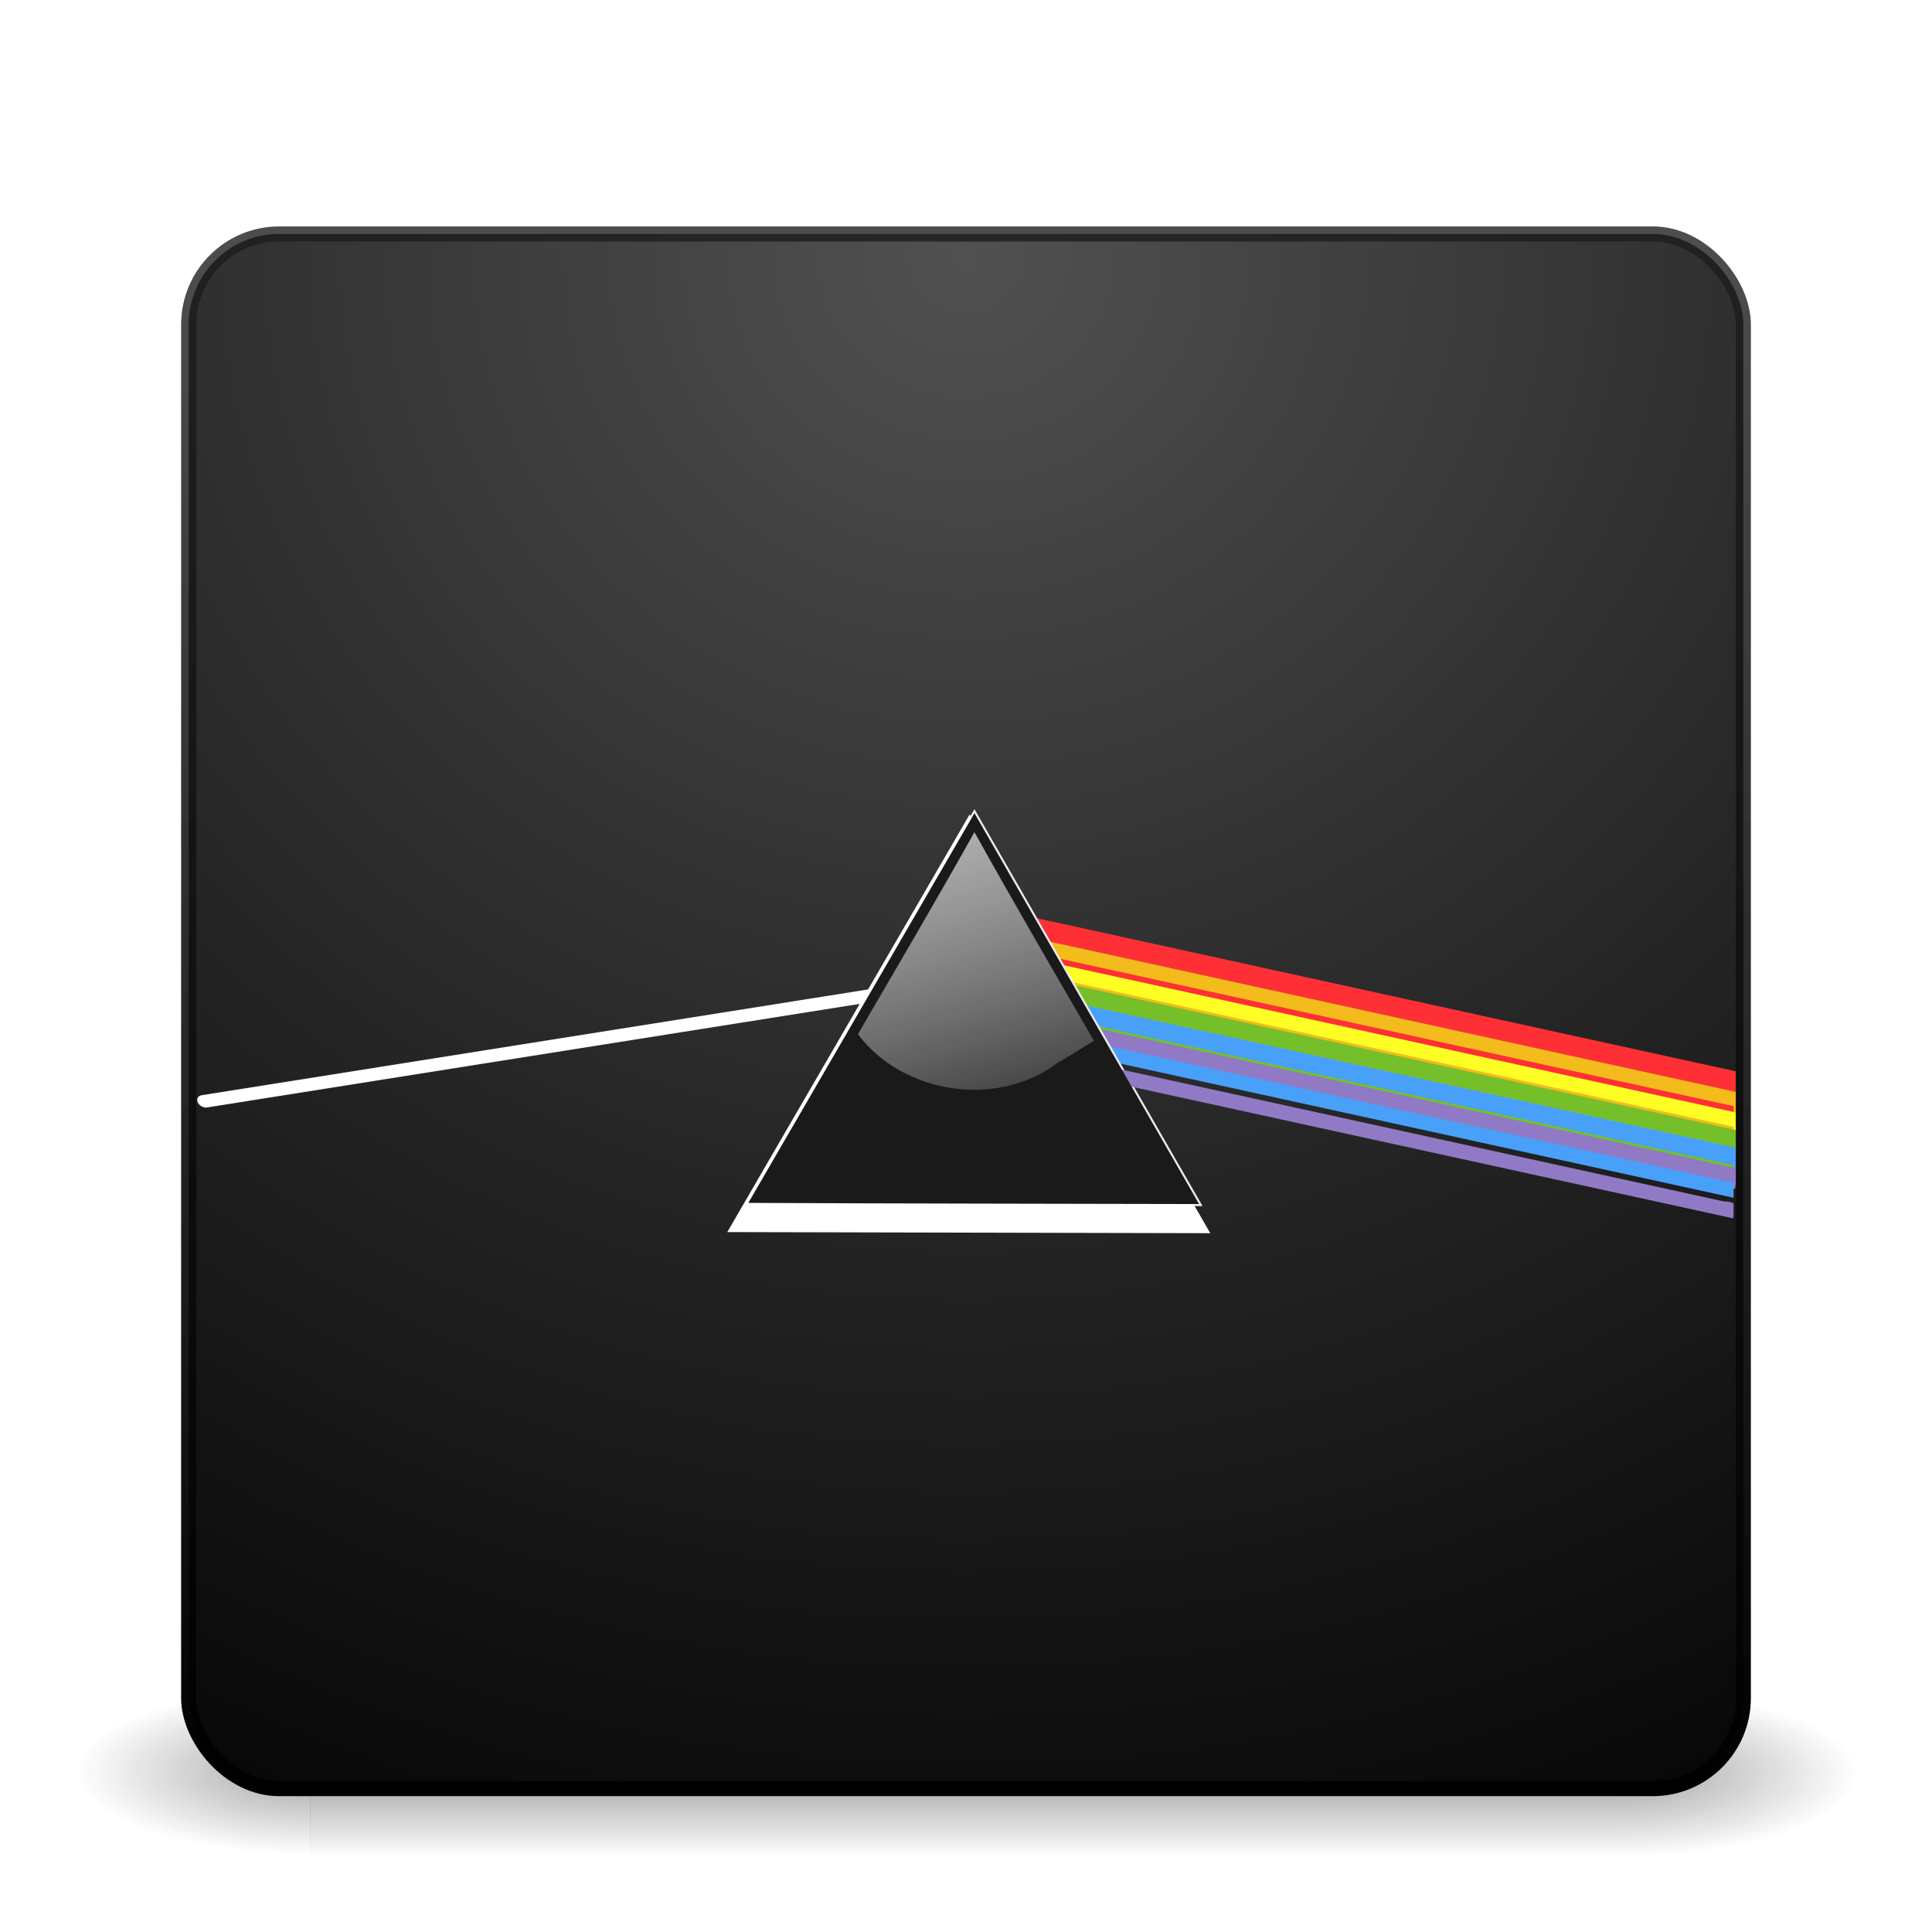 <?xml version="1.0" encoding="UTF-8" standalone="no"?>
<!-- Created with Inkscape (http://www.inkscape.org/) -->

<svg
   xmlns:dc="http://purl.org/dc/elements/1.1/"
   xmlns:cc="http://creativecommons.org/ns#"
   xmlns:rdf="http://www.w3.org/1999/02/22-rdf-syntax-ns#"
   xmlns:svg="http://www.w3.org/2000/svg"
   xmlns="http://www.w3.org/2000/svg"
   xmlns:xlink="http://www.w3.org/1999/xlink"
   xmlns:sodipodi="http://sodipodi.sourceforge.net/DTD/sodipodi-0.dtd"
   xmlns:inkscape="http://www.inkscape.org/namespaces/inkscape"
   width="128"
   height="128"
   id="svg3886"
   version="1.1"
   inkscape:version="0.48.1 r9760"
   sodipodi:docname="system.svg">
  <defs
     id="defs3888">
    <linearGradient
       id="linearGradient3924">
      <stop
         id="stop3926"
         style="stop-color:#ffffff;stop-opacity:1;"
         offset="0" />
      <stop
         offset="0.063"
         style="stop-color:#ffffff;stop-opacity:0.235;"
         id="stop3928" />
      <stop
         id="stop3930"
         style="stop-color:#ffffff;stop-opacity:0.157;"
         offset="0.951" />
      <stop
         id="stop3932"
         style="stop-color:#ffffff;stop-opacity:0.392;"
         offset="1" />
    </linearGradient>
    <radialGradient
       inkscape:collect="always"
       xlink:href="#linearGradient7012-661-145-733-759-865-745-661-970-94-8"
       id="radialGradient2990"
       gradientUnits="userSpaceOnUse"
       gradientTransform="matrix(5.131108e-8,6.172,-6.529,-1.1371273e-7,119.171,-93.225)"
       cx="7.496"
       cy="8.45"
       fx="7.496"
       fy="8.45"
       r="20" />
    <linearGradient
       id="linearGradient7012-661-145-733-759-865-745-661-970-94-8">
      <stop
         id="stop3618-1"
         style="stop-color:#515151;stop-opacity:1;"
         offset="0" />
      <stop
         id="stop3270-2"
         style="stop-color:#262626;stop-opacity:1;"
         offset="0.5" />
      <stop
         id="stop3620-8"
         style="stop-color:#000000;stop-opacity:1;"
         offset="1" />
    </linearGradient>
    <linearGradient
       inkscape:collect="always"
       xlink:href="#linearGradient3390-178-986-453-3"
       id="linearGradient2992"
       gradientUnits="userSpaceOnUse"
       gradientTransform="matrix(2.641,0,0,2.641,0.615,-60.385)"
       x1="24"
       y1="44"
       x2="24"
       y2="3.899" />
    <linearGradient
       id="linearGradient3390-178-986-453-3">
      <stop
         id="stop3624-6"
         style="stop-color:#ba4712;stop-opacity:1;"
         offset="0" />
      <stop
         offset="0.5"
         style="stop-color:#cf671c;stop-opacity:1;"
         id="stop3856-8" />
      <stop
         id="stop3626-0"
         style="stop-color:#e27f39;stop-opacity:1;"
         offset="1" />
    </linearGradient>
    <radialGradient
       cx="4.993"
       cy="43.5"
       r="2.5"
       fx="4.993"
       fy="43.5"
       id="radialGradient2455"
       xlink:href="#linearGradient3688-166-749"
       gradientUnits="userSpaceOnUse"
       gradientTransform="matrix(2.004,0,0,1.4,27.988,-17.4)" />
    <linearGradient
       id="linearGradient3688-166-749">
      <stop
         id="stop2883"
         style="stop-color:#181818;stop-opacity:1"
         offset="0" />
      <stop
         id="stop2885"
         style="stop-color:#181818;stop-opacity:0"
         offset="1" />
    </linearGradient>
    <radialGradient
       cx="4.993"
       cy="43.5"
       r="2.5"
       fx="4.993"
       fy="43.5"
       id="radialGradient2457"
       xlink:href="#linearGradient3688-464-309"
       gradientUnits="userSpaceOnUse"
       gradientTransform="matrix(2.004,0,0,1.4,-20.012,-104.4)" />
    <linearGradient
       id="linearGradient3688-464-309">
      <stop
         id="stop2889"
         style="stop-color:#000000;stop-opacity:1;"
         offset="0" />
      <stop
         id="stop2891"
         style="stop-color:#1d1d1d;stop-opacity:0.781;"
         offset="1" />
    </linearGradient>
    <linearGradient
       x1="25.058"
       y1="47.028"
       x2="25.058"
       y2="39.999"
       id="linearGradient2459"
       xlink:href="#linearGradient3702-501-757"
       gradientUnits="userSpaceOnUse" />
    <linearGradient
       id="linearGradient3702-501-757">
      <stop
         id="stop2895"
         style="stop-color:#181818;stop-opacity:0"
         offset="0" />
      <stop
         id="stop2897"
         style="stop-color:#181818;stop-opacity:1"
         offset="0.5" />
      <stop
         id="stop2899"
         style="stop-color:#181818;stop-opacity:0"
         offset="1" />
    </linearGradient>
    <linearGradient
       inkscape:collect="always"
       xlink:href="#linearGradient3924"
       id="linearGradient3788"
       x1="13"
       y1="3"
       x2="115"
       y2="3"
       gradientUnits="userSpaceOnUse" />
    <linearGradient
       inkscape:collect="always"
       xlink:href="#linearGradient3688-464-309"
       id="linearGradient3809"
       gradientUnits="userSpaceOnUse"
       gradientTransform="matrix(2.641,0,0,2.641,0.615,-60.385)"
       x1="24"
       y1="44"
       x2="24"
       y2="3.899" />
    <radialGradient
       inkscape:collect="always"
       xlink:href="#linearGradient3688-166-749"
       id="radialGradient3813"
       gradientUnits="userSpaceOnUse"
       gradientTransform="matrix(2.004,0,0,1.4,-20.026,-17.497)"
       cx="4.993"
       cy="43.5"
       fx="4.993"
       fy="43.5"
       r="2.5" />
    <clipPath
       id="clipPath4328">
      <rect
         width="507.338"
         height="218.711"
         ry="30.476"
         x="-813.892"
         y="4035.439"
         transform="matrix(0.977,-0.214,0.214,0.977,0,0)"
         id="rect4330"
         style="fill:#ff0000;fill-opacity:1;stroke:none" />
    </clipPath>
    <filter
       color-interpolation-filters="sRGB"
       id="filter4046">
      <feGaussianBlur
         id="feGaussianBlur4048"
         stdDeviation="1.581" />
    </filter>
    <clipPath
       id="clipPath4324">
      <rect
         width="507.338"
         height="218.711"
         ry="30.476"
         x="-813.892"
         y="4035.439"
         transform="matrix(0.977,-0.214,0.214,0.977,0,0)"
         id="rect4326"
         style="fill:#ff0000;fill-opacity:1;stroke:none" />
    </clipPath>
    <filter
       color-interpolation-filters="sRGB"
       id="filter4042">
      <feGaussianBlur
         id="feGaussianBlur4044"
         stdDeviation="1.581" />
    </filter>
    <clipPath
       id="clipPath4320">
      <rect
         width="507.338"
         height="218.711"
         ry="30.476"
         x="-813.892"
         y="4035.439"
         id="rect4322"
         style="fill:#ff0000;fill-opacity:1;stroke:none" />
    </clipPath>
    <clipPath
       id="clipPath4316">
      <rect
         width="507.338"
         height="218.711"
         ry="30.476"
         x="-813.892"
         y="4035.439"
         transform="matrix(0.977,-0.214,0.214,0.977,0,0)"
         id="rect4318"
         style="fill:#ff0000;fill-opacity:1;stroke:none" />
    </clipPath>
    <filter
       color-interpolation-filters="sRGB"
       id="filter4038">
      <feGaussianBlur
         id="feGaussianBlur4040"
         stdDeviation="1.581" />
    </filter>
    <clipPath
       id="clipPath4312">
      <rect
         width="507.338"
         height="218.711"
         ry="30.476"
         x="-813.892"
         y="4035.439"
         id="rect4314"
         style="fill:#ff0000;fill-opacity:1;stroke:none" />
    </clipPath>
    <clipPath
       id="clipPath4308">
      <rect
         width="507.338"
         height="218.711"
         ry="30.476"
         x="-813.892"
         y="4035.439"
         transform="matrix(0.977,-0.214,0.214,0.977,0,0)"
         id="rect4310"
         style="fill:#ff0000;fill-opacity:1;stroke:none" />
    </clipPath>
    <filter
       color-interpolation-filters="sRGB"
       id="filter4034">
      <feGaussianBlur
         id="feGaussianBlur4036"
         stdDeviation="1.581" />
    </filter>
    <clipPath
       id="clipPath4304">
      <rect
         width="507.338"
         height="218.711"
         ry="30.476"
         x="-813.892"
         y="4035.439"
         id="rect4306"
         style="fill:#ff0000;fill-opacity:1;stroke:none" />
    </clipPath>
    <clipPath
       id="clipPath4300">
      <rect
         width="507.338"
         height="218.711"
         ry="30.476"
         x="-813.892"
         y="4035.439"
         transform="matrix(0.977,-0.214,0.214,0.977,0,0)"
         id="rect4302"
         style="fill:#ff0000;fill-opacity:1;stroke:none" />
    </clipPath>
    <filter
       color-interpolation-filters="sRGB"
       id="filter4030">
      <feGaussianBlur
         id="feGaussianBlur4032"
         stdDeviation="1.581" />
    </filter>
    <clipPath
       id="clipPath4296">
      <rect
         width="507.338"
         height="218.711"
         ry="30.476"
         x="-813.892"
         y="4035.439"
         id="rect4298"
         style="fill:#ff0000;fill-opacity:1;stroke:none" />
    </clipPath>
    <clipPath
       id="clipPath4292">
      <rect
         width="507.338"
         height="218.711"
         ry="30.476"
         x="-813.892"
         y="4035.439"
         transform="matrix(0.977,-0.214,0.214,0.977,0,0)"
         id="rect4294"
         style="fill:#ff0000;fill-opacity:1;stroke:none" />
    </clipPath>
    <filter
       color-interpolation-filters="sRGB"
       id="filter4026">
      <feGaussianBlur
         id="feGaussianBlur4028"
         stdDeviation="1.581" />
    </filter>
    <clipPath
       id="clipPath4288">
      <rect
         width="507.338"
         height="218.711"
         ry="30.476"
         x="-813.892"
         y="4035.439"
         id="rect4290"
         style="fill:#ff0000;fill-opacity:1;stroke:none" />
    </clipPath>
    <clipPath
       id="clipPath4284">
      <rect
         width="507.338"
         height="218.711"
         ry="30.476"
         x="-813.892"
         y="4035.439"
         id="rect4286"
         style="fill:#ff0000;fill-opacity:1;stroke:none" />
    </clipPath>
    <filter
       color-interpolation-filters="sRGB"
       id="filter3835">
      <feGaussianBlur
         id="feGaussianBlur3837"
         stdDeviation="2.428" />
    </filter>
    <linearGradient
       inkscape:collect="always"
       xlink:href="#linearGradient3852"
       id="linearGradient4215"
       gradientUnits="userSpaceOnUse"
       x1="-920.307"
       y1="3705.534"
       x2="-774.528"
       y2="4212.59"
       gradientTransform="matrix(0.108,0,0,0.108,147.962,-439.841)" />
    <linearGradient
       id="linearGradient3852">
      <stop
         id="stop3854"
         style="stop-color:#ffffff;stop-opacity:1"
         offset="0" />
      <stop
         id="stop3856"
         style="stop-color:#ffffff;stop-opacity:0"
         offset="1" />
    </linearGradient>
    <linearGradient
       inkscape:collect="always"
       xlink:href="#linearGradient3852"
       id="linearGradient4217"
       gradientUnits="userSpaceOnUse"
       x1="-920.307"
       y1="3705.534"
       x2="-774.528"
       y2="4212.59"
       gradientTransform="matrix(0.108,0,0,0.108,147.962,-439.841)" />
    <linearGradient
       id="linearGradient4272">
      <stop
         id="stop4274"
         style="stop-color:#ffffff;stop-opacity:1"
         offset="0" />
      <stop
         id="stop4276"
         style="stop-color:#ffffff;stop-opacity:0"
         offset="1" />
    </linearGradient>
  </defs>
  <sodipodi:namedview
     id="base"
     pagecolor="#ffffff"
     bordercolor="#666666"
     borderopacity="1.0"
     inkscape:pageopacity="0.0"
     inkscape:pageshadow="2"
     inkscape:zoom="6.53125"
     inkscape:cx="33.837321"
     inkscape:cy="57.875598"
     inkscape:current-layer="layer1"
     showgrid="true"
     inkscape:document-units="px"
     inkscape:grid-bbox="true"
     inkscape:window-width="1920"
     inkscape:window-height="1027"
     inkscape:window-x="0"
     inkscape:window-y="24"
     inkscape:window-maximized="1" />
  <g
     id="layer1"
     inkscape:label="Layer 1"
     inkscape:groupmode="layer"
     transform="translate(0,64)">
    <g
       transform="matrix(2.95,0,0,1.222,-6.8,1.556)"
       id="g2036"
       style="display:inline">
      <g
         transform="matrix(1.053,0,0,1.286,-1.263,-13.429)"
         id="g3712"
         style="opacity:0.4">
        <rect
           width="5"
           height="7"
           x="38"
           y="40"
           id="rect2801"
           style="fill:url(#radialGradient2455);fill-opacity:1;stroke:none" />
        <rect
           width="28"
           height="7"
           x="10"
           y="40"
           id="rect3700"
           style="fill:url(#linearGradient2459);fill-opacity:1;stroke:none" />
        <rect
           style="fill:url(#radialGradient3813);fill-opacity:1;stroke:none"
           id="rect3811"
           y="39.903"
           x="-10.014"
           height="7"
           width="5"
           transform="scale(-1,1)" />
      </g>
    </g>
    <rect
       style="color:#000000;fill:url(#radialGradient2990);fill-opacity:1;fill-rule:nonzero;stroke:url(#linearGradient3809);stroke-width:1;stroke-linecap:round;stroke-linejoin:round;stroke-miterlimit:4;stroke-opacity:1;stroke-dasharray:none;stroke-dashoffset:0;marker:none;visibility:visible;display:inline;overflow:visible;enable-background:accumulate"
       id="rect5505-21"
       y="-48.5"
       x="12.5"
       ry="6"
       rx="6"
       height="103"
       width="103" />
    <path
       d="m 147.326,4126.198 460.154,0 0,12.507 -460.154,0 z"
       transform="matrix(0.105,0.023,-0.023,0.105,147.962,-439.841)"
       clip-path="url(#clipPath4328)"
       id="rect2999"
       style="fill:#fe3035;fill-opacity:1;stroke:none;filter:url(#filter4046)"
       inkscape:connector-curvature="0" />
    <path
       d="m 147.326,4138.579 460.154,0 0,12.507 -460.154,0 z"
       transform="matrix(0.105,0.023,-0.023,0.105,147.962,-439.841)"
       clip-path="url(#clipPath4324)"
       id="rect3001"
       style="fill:#f3bb1c;fill-opacity:1;stroke:none;filter:url(#filter4042)"
       inkscape:connector-curvature="0" />
    <path
       d="m -738.665,4073.187 c 148.68,32.534 297.36,65.068 446.04,97.602 3.892,-7.805 0.011,-10.628 -7.852,-10.899 -145.424,-31.821 -290.847,-63.643 -436.271,-95.464 -0.639,2.92 -1.278,5.841 -1.917,8.761 z"
       clip-path="url(#clipPath4320)"
       id="rect4050"
       style="fill:#fe3035;fill-opacity:1;stroke:none"
       inkscape:connector-curvature="0"
       transform="matrix(0.108,0,0,0.108,147.962,-439.841)" />
    <path
       d="m 147.326,4150.96 460.154,0 0,12.507 -460.154,0 z"
       transform="matrix(0.105,0.023,-0.023,0.105,147.962,-439.841)"
       clip-path="url(#clipPath4316)"
       id="rect3003"
       style="fill:#ffff26;fill-opacity:1;stroke:none;filter:url(#filter4038)"
       inkscape:connector-curvature="0" />
    <path
       d="m -741.311,4085.276 c 148.68,32.534 297.36,65.068 446.04,97.602 3.905,-7.804 -0.022,-10.589 -7.858,-10.868 -145.424,-31.821 -290.848,-63.643 -436.271,-95.464 -0.637,2.91 -1.274,5.821 -1.91,8.731 z"
       clip-path="url(#clipPath4312)"
       id="rect4052"
       style="fill:#f3bb1c;fill-opacity:1;stroke:none"
       inkscape:connector-curvature="0"
       transform="matrix(0.108,0,0,0.108,147.962,-439.841)" />
    <path
       d="m 147.326,4161.572 460.154,0 0,12.507 -460.154,0 z"
       transform="matrix(0.105,0.023,-0.023,0.105,147.962,-439.841)"
       clip-path="url(#clipPath4308)"
       id="rect3005"
       style="fill:#75bf2a;fill-opacity:1;stroke:none;filter:url(#filter4034)"
       inkscape:connector-curvature="0" />
    <path
       d="m -743.956,4097.365 c 148.68,32.534 297.36,65.068 446.04,97.602 3.905,-7.804 -0.022,-10.589 -7.858,-10.868 -145.424,-31.821 -290.848,-63.643 -436.271,-95.464 -0.637,2.91 -1.274,5.821 -1.91,8.731 z"
       clip-path="url(#clipPath4304)"
       id="rect4054"
       style="fill:#ffff26;fill-opacity:1;stroke:none"
       inkscape:connector-curvature="0"
       transform="matrix(0.108,0,0,0.108,147.962,-439.841)" />
    <path
       d="m 147.326,4172.185 460.154,0 0,12.507 -460.154,0 z"
       transform="matrix(0.105,0.023,-0.023,0.105,147.962,-439.841)"
       clip-path="url(#clipPath4300)"
       id="rect3007"
       style="fill:#48a0f9;fill-opacity:1;stroke:none;filter:url(#filter4030)"
       inkscape:connector-curvature="0" />
    <path
       d="m -746.227,4107.745 c 148.68,32.534 297.36,65.068 446.04,97.602 3.892,-7.805 0.011,-10.628 -7.852,-10.899 -145.424,-31.821 -290.847,-63.643 -436.271,-95.464 -0.639,2.92 -1.278,5.841 -1.917,8.761 z"
       clip-path="url(#clipPath4296)"
       id="rect4056"
       style="fill:#75bf2a;fill-opacity:1;stroke:none"
       inkscape:connector-curvature="0"
       transform="matrix(0.108,0,0,0.108,147.962,-439.841)" />
    <path
       d="m 147.326,4184.566 460.154,0 0,12.507 -460.154,0 z"
       transform="matrix(0.105,0.023,-0.023,0.105,147.962,-439.841)"
       clip-path="url(#clipPath4292)"
       id="rect3009"
       style="fill:#907ac5;fill-opacity:1;stroke:none;filter:url(#filter4026)"
       inkscape:connector-curvature="0" />
    <path
       d="M 13.359,8.561 57.624,1.536 c 0.243,-0.038 0.521,0.111 0.622,0.335 0.102,0.224 -0.013,0.436 -0.256,0.475 L 13.725,9.371 C 13.482,9.409 13.204,9.26 13.103,9.035 13.001,8.811 13.115,8.599 13.359,8.561 z"
       id="rect2997"
       style="fill:#ffffff;fill-opacity:1;stroke:none"
       inkscape:connector-curvature="0" />
    <path
       d="m -748.492,4118.093 c 148.68,32.534 297.36,65.068 446.04,97.602 3.905,-7.804 -0.023,-10.589 -7.858,-10.868 -145.424,-31.821 -290.847,-63.643 -436.271,-95.464 -0.637,2.91 -1.274,5.821 -1.91,8.731 z"
       clip-path="url(#clipPath4288)"
       id="rect4058"
       style="fill:#48a0f9;fill-opacity:1;stroke:none"
       inkscape:connector-curvature="0"
       transform="matrix(0.108,0,0,0.108,147.962,-439.841)" />
    <path
       d="M 79.674,15.907 64.507,15.876 49.339,15.845 56.949,2.725 64.56,-10.395 72.117,2.756 z"
       id="path2995"
       style="fill:#ececec;fill-opacity:1;stroke:none"
       inkscape:connector-curvature="0" />
    <path
       d="m -751.137,4130.182 c 148.68,32.534 297.36,65.068 446.04,97.602 3.905,-7.804 -0.023,-10.589 -7.858,-10.868 -145.424,-31.821 -290.847,-63.643 -436.271,-95.464 -0.637,2.91 -1.274,5.821 -1.91,8.731 z"
       clip-path="url(#clipPath4284)"
       id="rect4060"
       style="fill:#907ac5;fill-opacity:1;stroke:none"
       inkscape:connector-curvature="0"
       transform="matrix(0.108,0,0,0.108,147.962,-439.841)" />
    <path
       d="m -966.215,4319.461 c -21.75,37.479 -43.5,74.958 -65.25,112.438 86.719,0.198 173.438,0.396 260.156,0.594 -43.208,-75.177 -86.417,-150.354 -129.625,-225.531 -21.76,37.5 -43.521,75 -65.281,112.5 z"
       transform="matrix(0.123,0,0,0.123,175.054,-527.495)"
       id="path3805"
       style="fill:#ffffff;fill-opacity:1;stroke:none;filter:url(#filter3835)"
       inkscape:connector-curvature="0" />
    <path
       d="m 64.442,-9.921 c -4.952,8.539 -9.908,17.077 -14.863,25.615 9.954,0.05 19.909,0.051 29.863,0.077 -4.961,-8.633 -9.922,-17.265 -14.883,-25.897 -0.039,0.068 -0.078,0.137 -0.118,0.205 z"
       id="path3013"
       style="fill:#1a1a1a;fill-opacity:1;stroke:none"
       inkscape:connector-curvature="0" />
    <path
       d="m 64.442,-8.654 c -2.48,4.42 -5.049,8.789 -7.599,13.169 2.963,3.98 9.234,4.917 13.195,1.92 0.833,-0.464 1.627,-0.995 2.44,-1.48 -2.662,-4.594 -5.338,-9.18 -7.919,-13.821 -0.039,0.071 -0.078,0.141 -0.118,0.212 z"
       id="path3847"
       style="fill:url(#linearGradient4215);fill-opacity:1;stroke:none"
       inkscape:connector-curvature="0" />
    <path
       d="m 64.442,-8.654 c -2.48,4.42 -5.049,8.789 -7.599,13.169 2.963,3.98 9.234,4.917 13.195,1.92 0.833,-0.464 1.627,-0.995 2.44,-1.48 -2.662,-4.594 -5.338,-9.18 -7.919,-13.821 -0.039,0.071 -0.078,0.141 -0.118,0.212 z"
       id="path4166"
       style="fill:url(#linearGradient4217);fill-opacity:1;stroke:none"
       inkscape:connector-curvature="0" />
  </g>
</svg>
